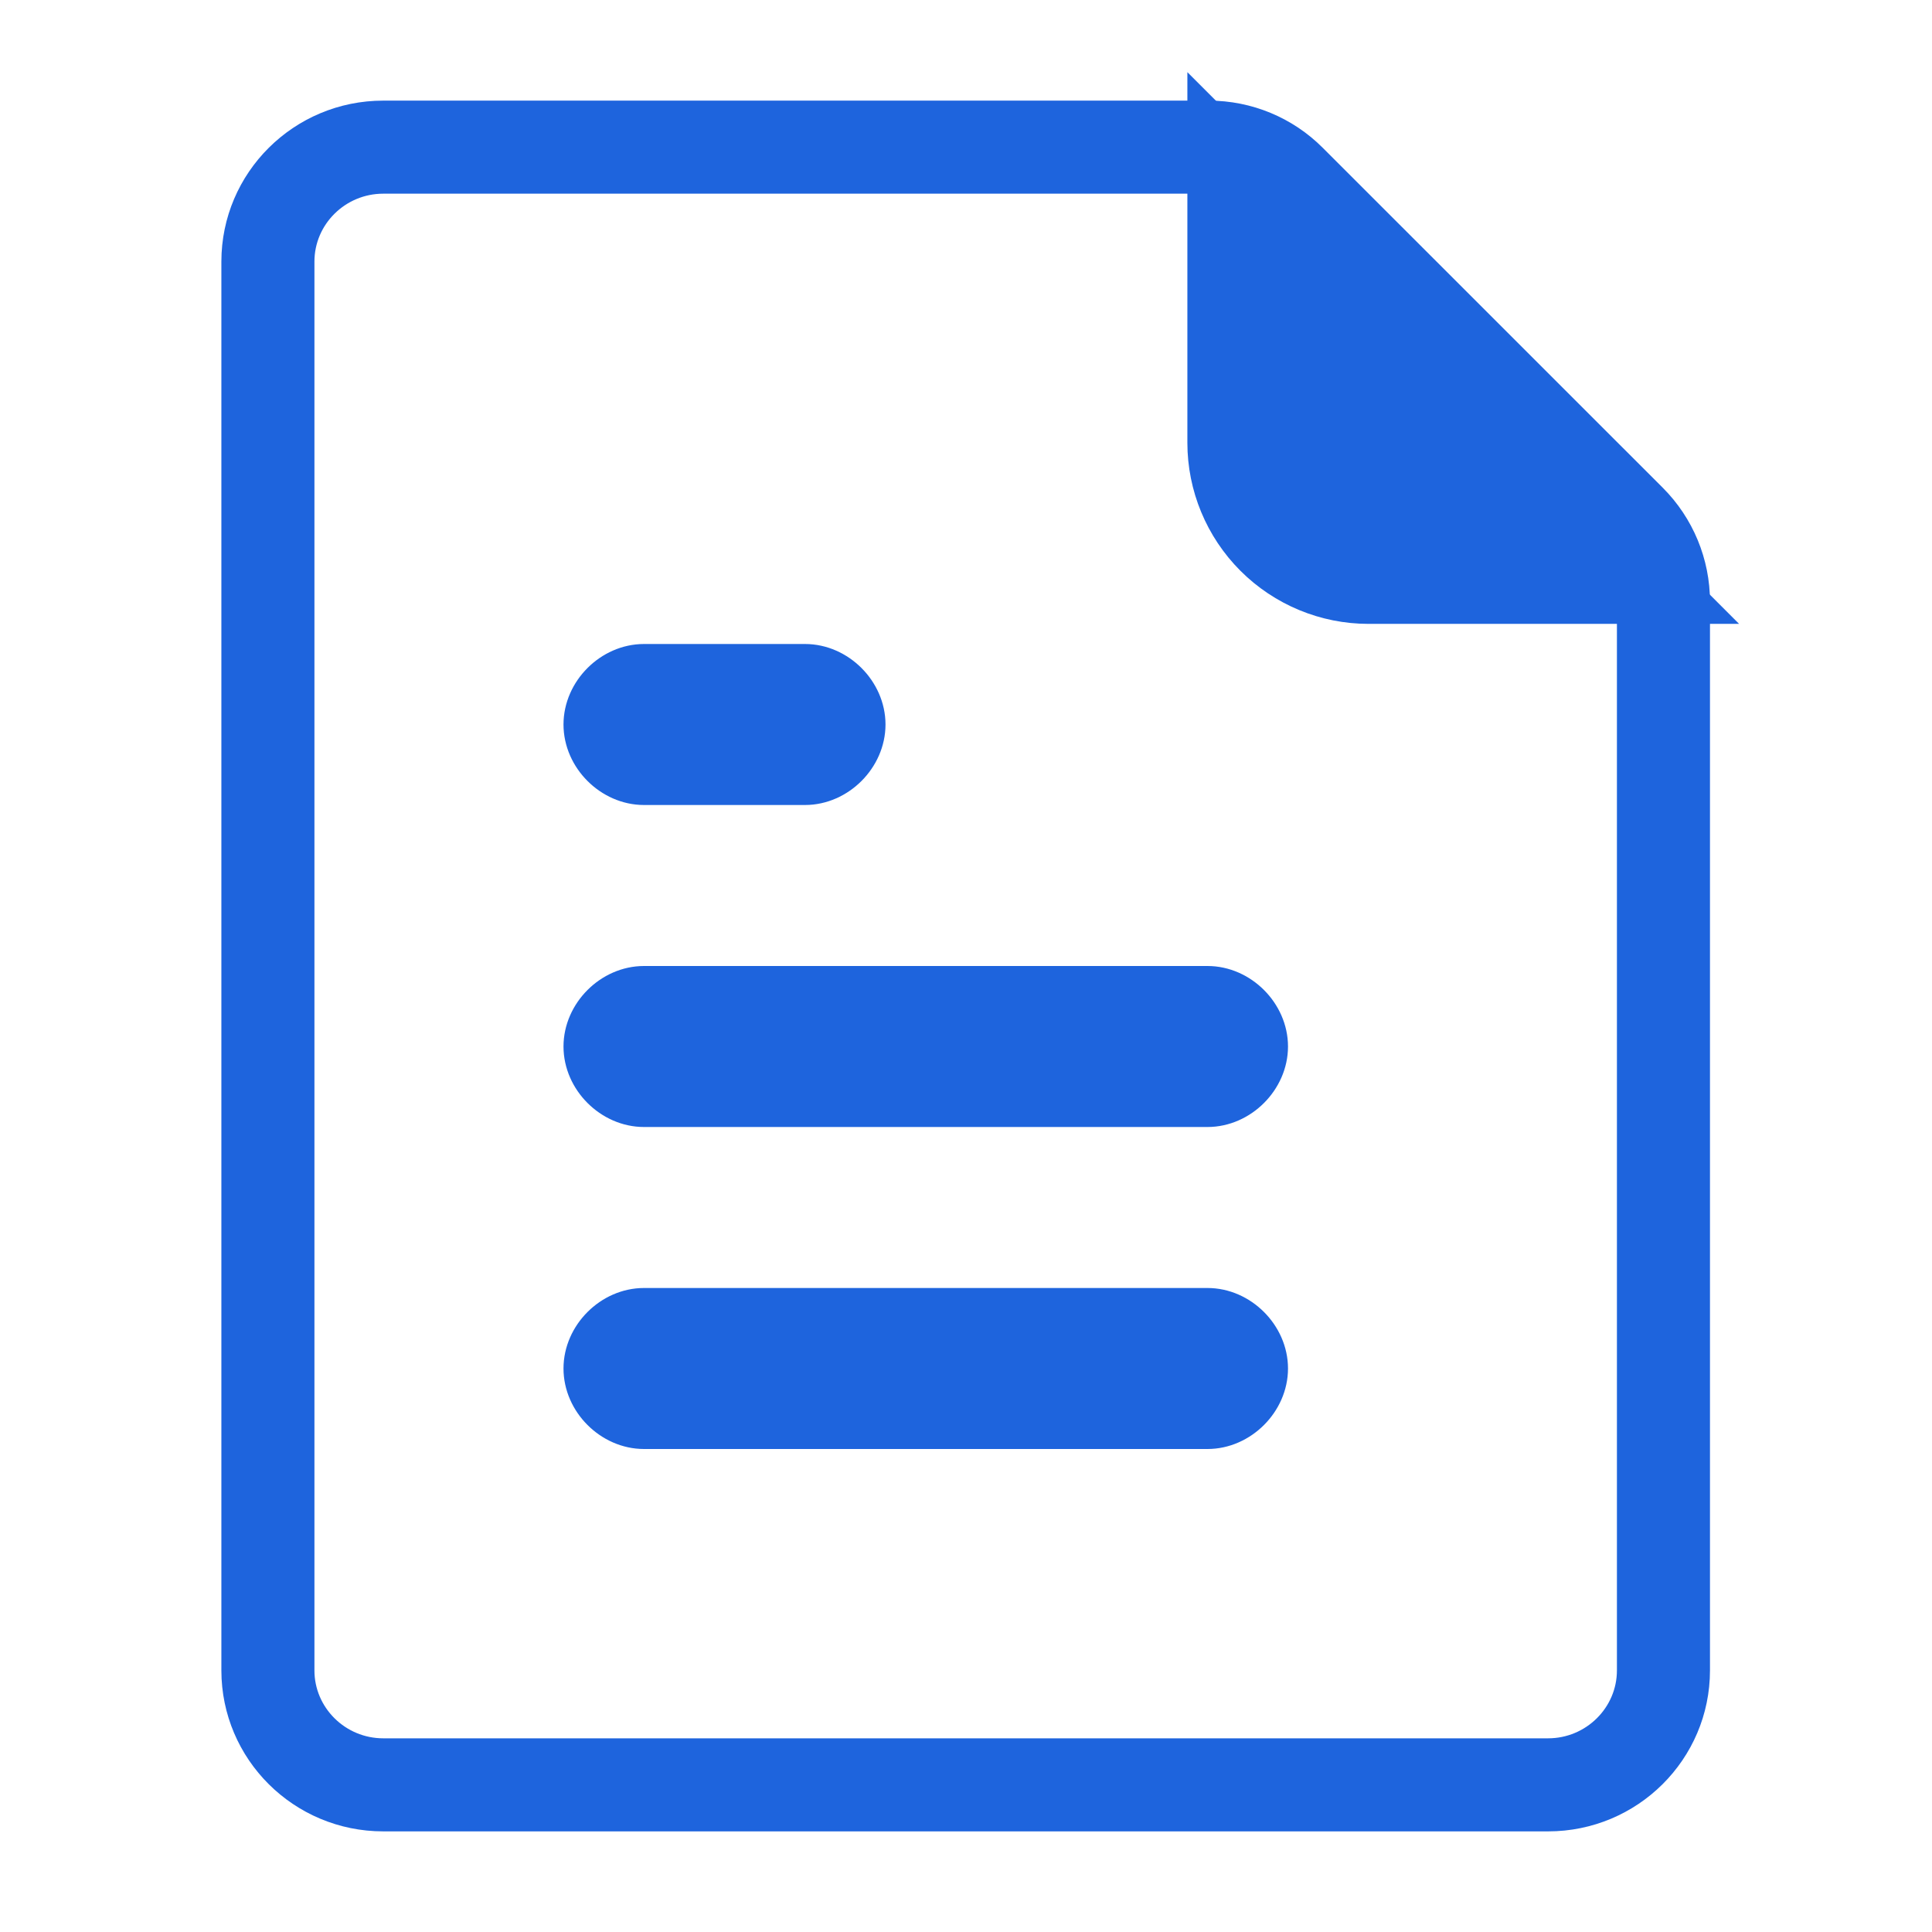 <svg width="24" height="24" viewBox="0 0 24 24" stroke="#1E64DDFF" stroke-width=".5px" xmlns="http://www.w3.org/2000/svg">
<path d="M15.017 2.156C15.161 2.156 15.303 2.184 15.436 2.239C15.569 2.294 15.69 2.375 15.791 2.477L20.016 6.701C20.117 6.803 20.198 6.923 20.253 7.056C20.308 7.189 20.336 7.331 20.336 7.475V20.75C20.336 21.353 19.84 21.844 19.231 21.844H4.761C4.152 21.844 3.656 21.353 3.656 20.75V3.25C3.656 2.647 4.152 2.156 4.761 2.156H15.017ZM15.017 1.5H4.761C3.788 1.5 3 2.284 3 3.25V20.75C3 21.716 3.788 22.5 4.761 22.5H19.231C20.204 22.5 20.992 21.716 20.992 20.75V7.475C20.992 7.011 20.808 6.566 20.48 6.237L16.255 2.013C15.927 1.684 15.482 1.5 15.017 1.5Z" fill="#1E64DDFF" />
<path d="M15 16.25H8C7.6 16.25 7.25 16.6 7.25 17C7.25 17.4 7.6 17.75 8 17.75H15C15.4 17.75 15.75 17.4 15.75 17C15.75 16.6 15.4 16.25 15 16.25ZM15 12.25H8C7.6 12.25 7.25 12.6 7.25 13C7.25 13.4 7.6 13.75 8 13.75H15C15.4 13.75 15.75 13.4 15.75 13C15.75 12.6 15.4 12.25 15 12.25ZM8 9.75H10C10.4 9.75 10.75 9.4 10.75 9C10.75 8.6 10.4 8.25 10 8.25H8C7.6 8.25 7.25 8.6 7.25 9C7.25 9.4 7.6 9.75 8 9.75Z" fill="#1E64DDFF"/>
<path d="M15 1.5V5.5C15 6.03 15.211 6.539 15.586 6.914C15.961 7.289 16.47 7.5 17 7.5H21L15 1.5Z" fill="#1E64DDFF"/>
</svg>
